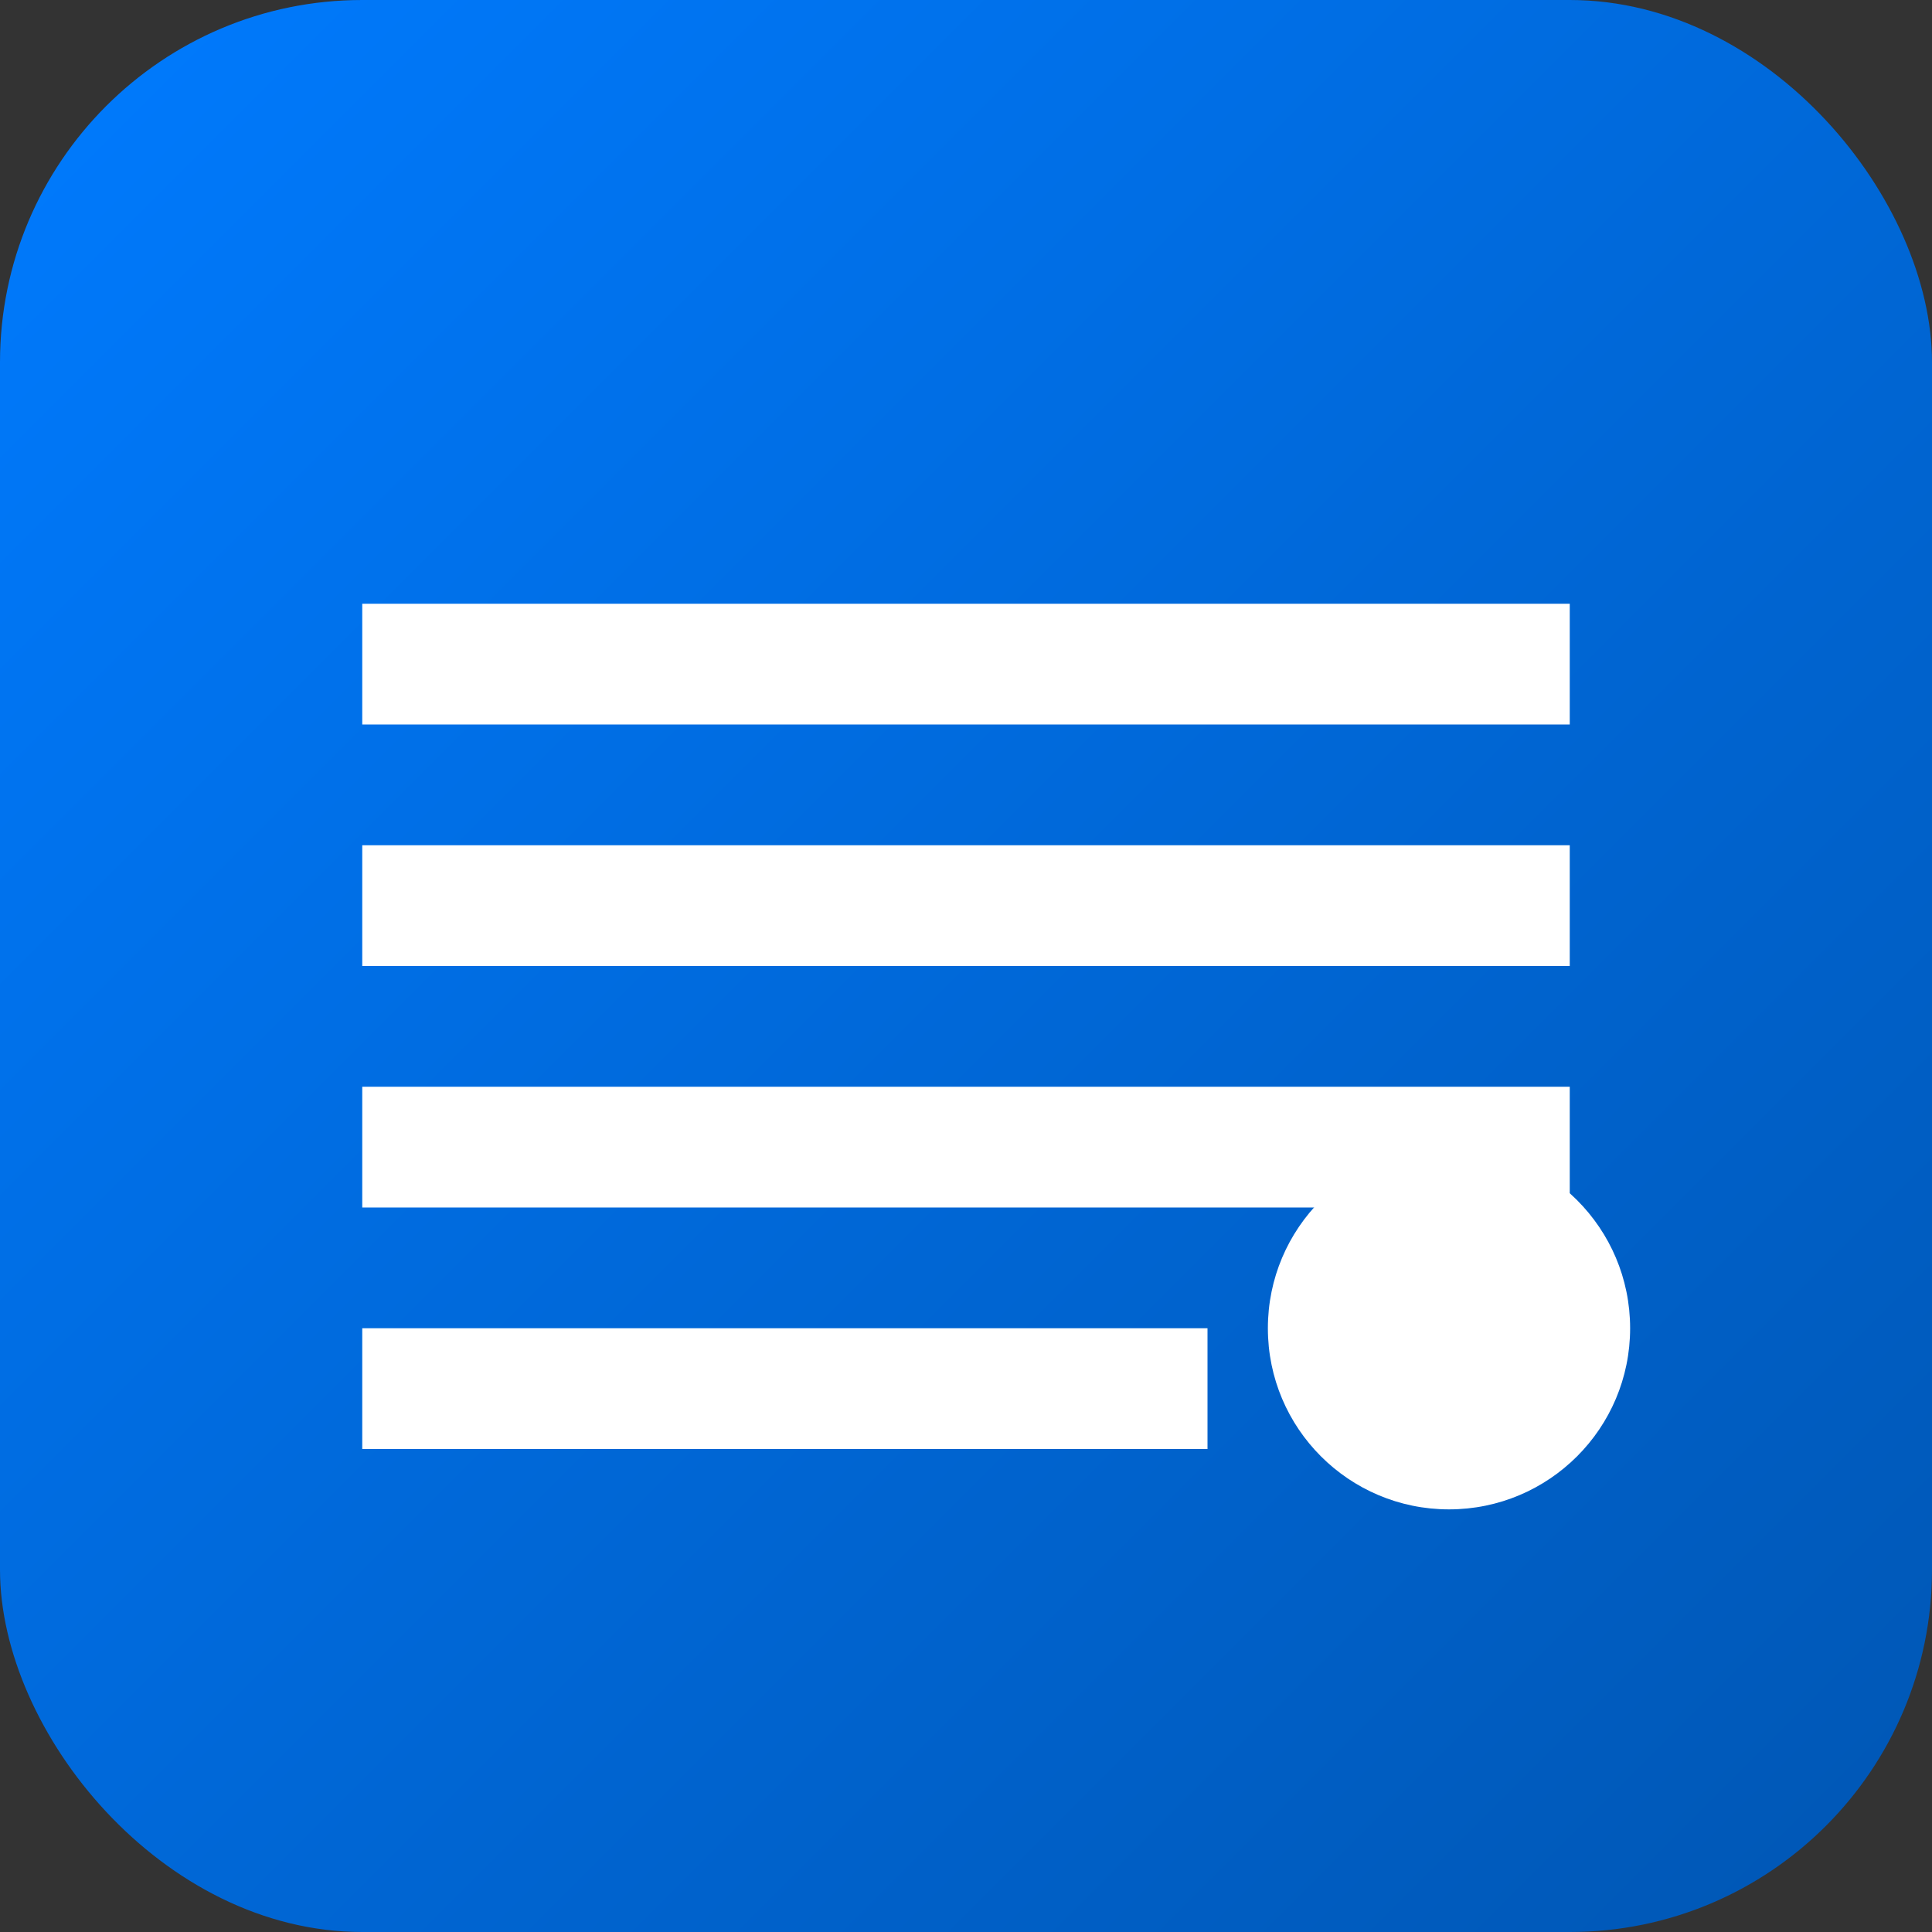 <svg xmlns="http://www.w3.org/2000/svg" viewBox="0 0 16 16" width="16" height="16">
  <rect x="0" y="0" width="16" height="16" fill="#333333" stroke="none"/>
  <defs>
    <linearGradient id="grad1" x1="0%" y1="0%" x2="100%" y2="100%">
      <stop offset="0%" style="stop-color:#007bff;stop-opacity:1" />
      <stop offset="100%" style="stop-color:#0056b3;stop-opacity:1" />
    </linearGradient>
  </defs>
  <rect width="16" height="16" rx="3" fill="url(#grad1)"/>
  <path d="M3 5h10v1H3V5zm0 2h10v1H3V7zm0 2h10v1H3V9zm0 2h7v1H3v-1z" fill="white"/>
  <circle cx="12" cy="11" r="1.5" fill="white"/>
</svg>
